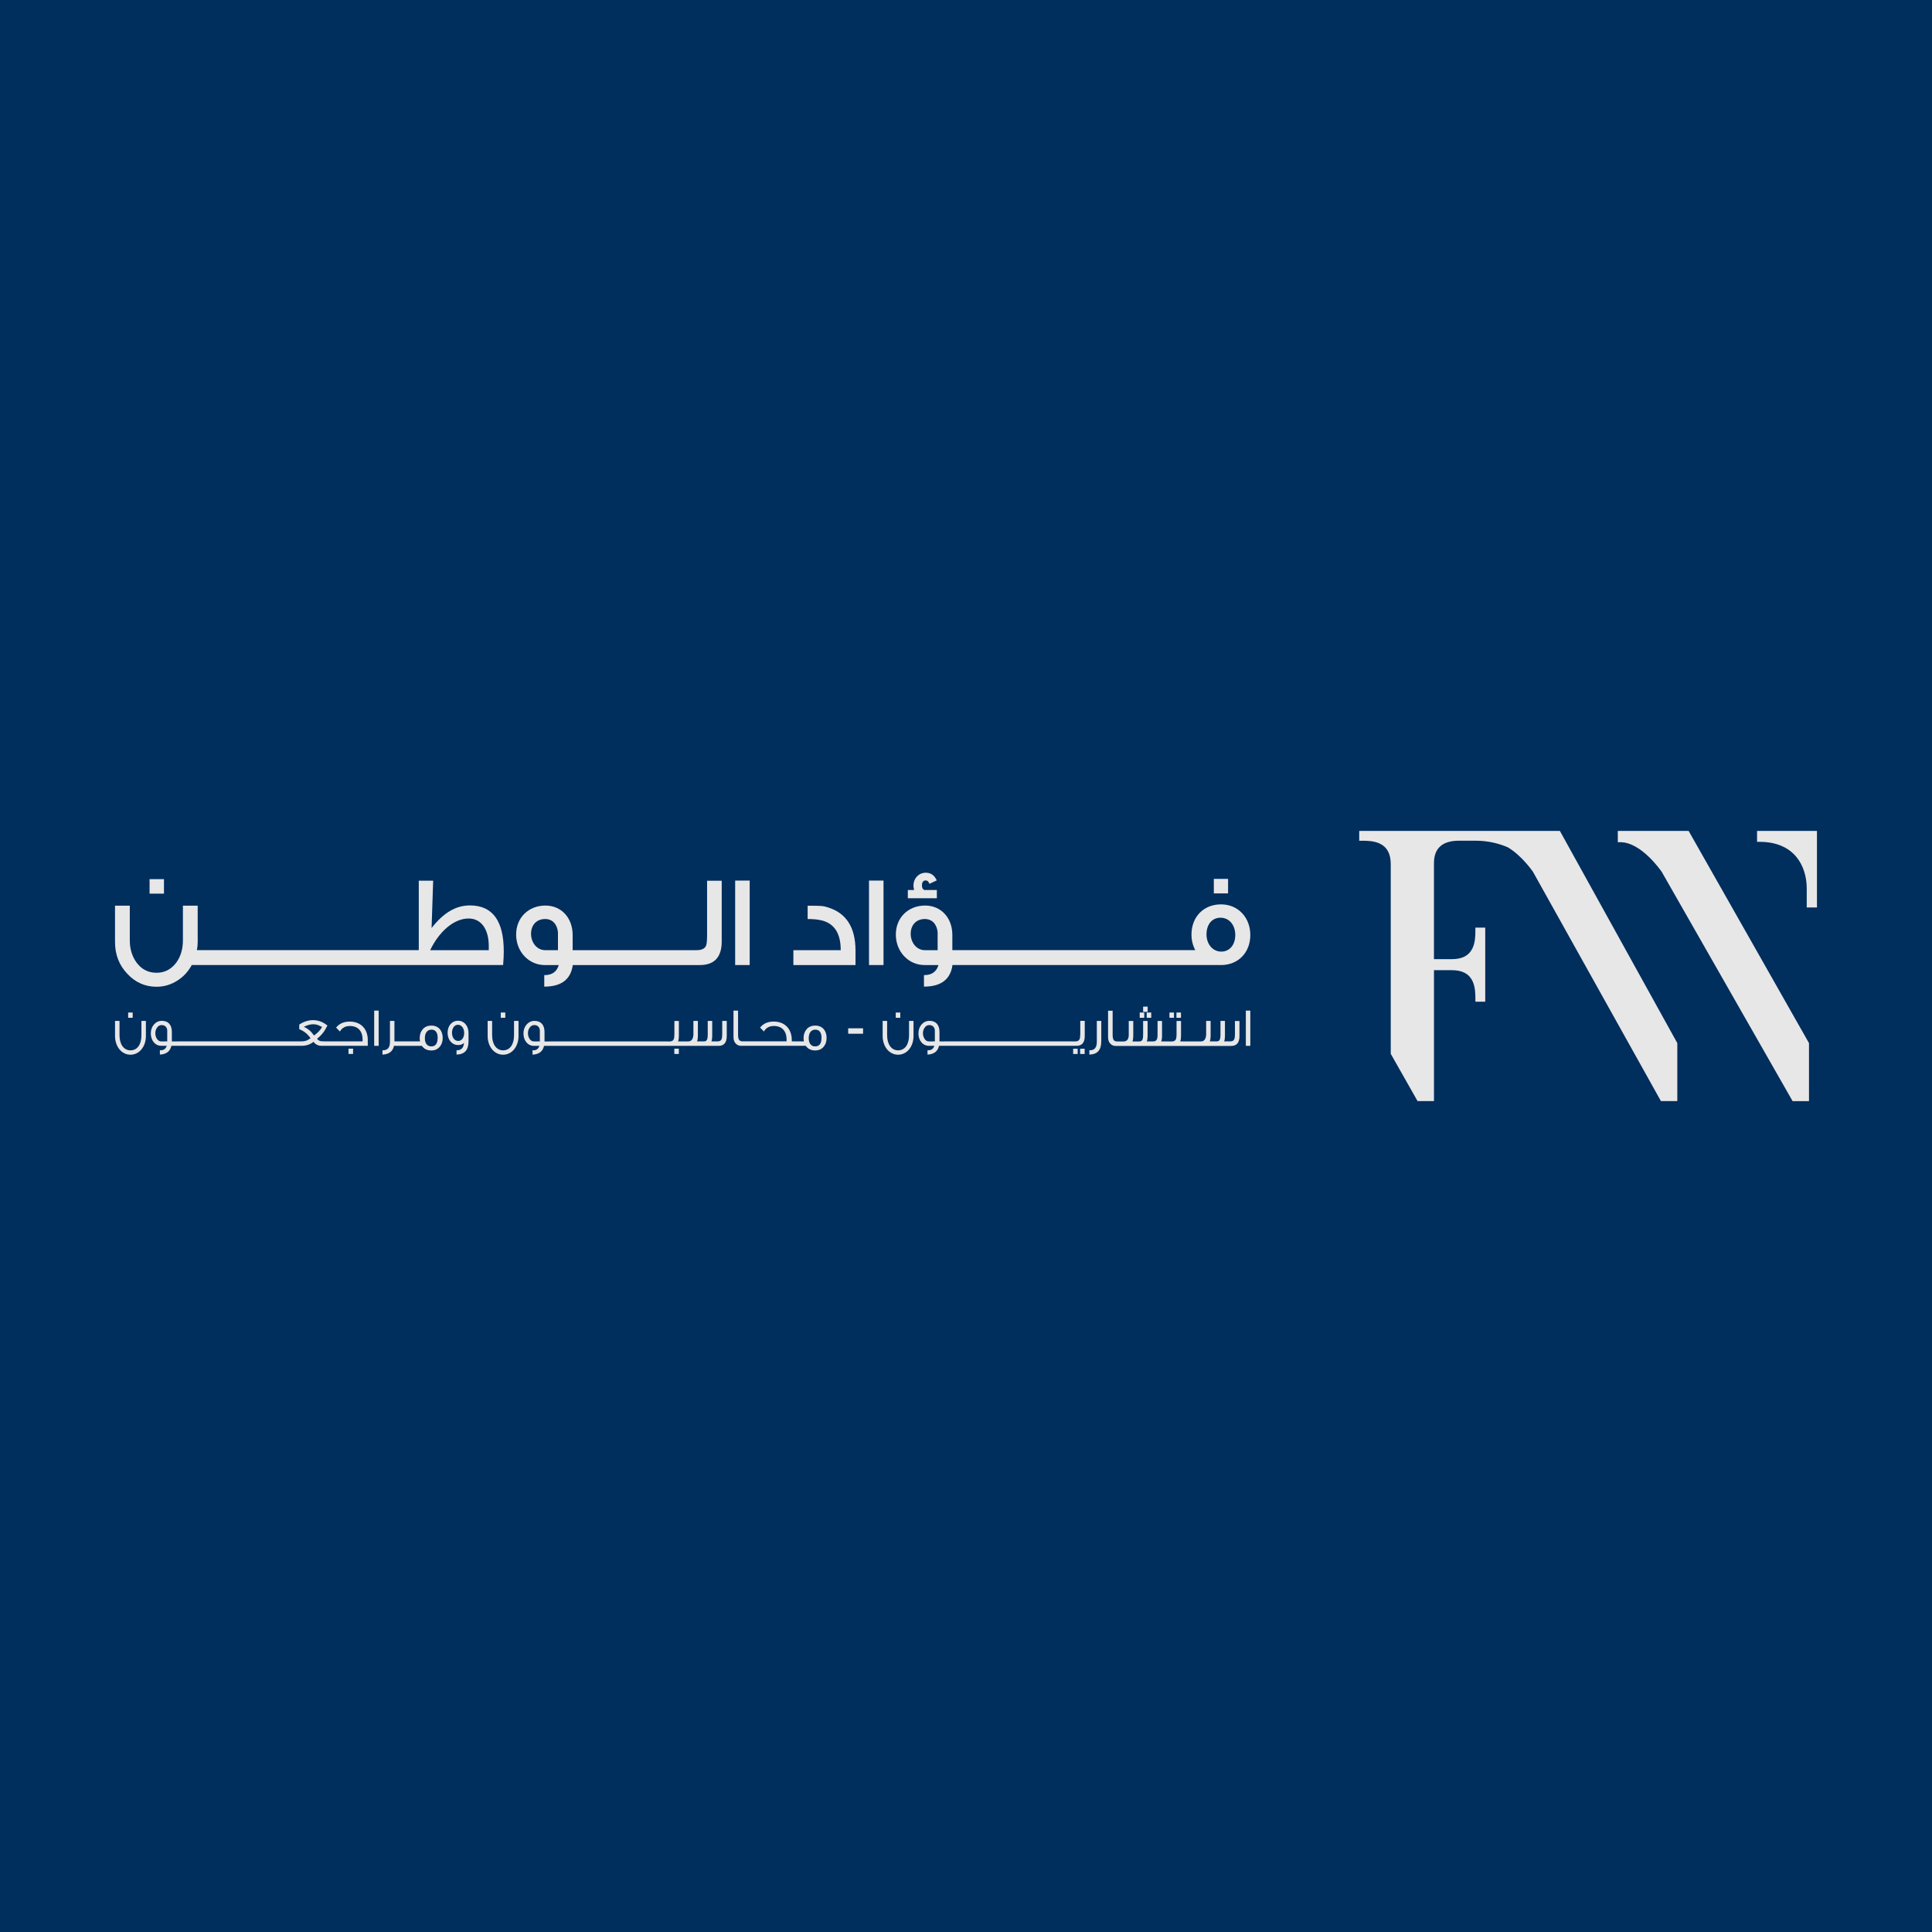 <?xml version="1.0" encoding="utf-8"?>
<!-- Generator: Adobe Illustrator 25.0.0, SVG Export Plug-In . SVG Version: 6.00 Build 0)  -->
<svg version="1.1" id="Layer_1" xmlns="http://www.w3.org/2000/svg" xmlns:xlink="http://www.w3.org/1999/xlink" x="0px" y="0px"
	 viewBox="0 0 1200 1200" style="enable-background:new 0 0 1200 1200;" xml:space="preserve">
<style type="text/css">
	.st0{fill:#E7E7E7;}
	.st1{fill:#002E5D;}
	.st2{fill:#FFFFFF;}
	.st3{fill:#E41E34;}
</style>
<rect y="0" class="st1" width="1200" height="1200"/>
<g>
	<g>
		<g>
			<rect x="92.9" y="546.05" class="st0" width="8.94" height="9.01"/>
			<path class="st0" d="M291.88,562.37c-8.53,0-16.33,4.39-23.81,14.05l0.98-29.4h-8.94v43.13h-13h-1.94h-14.14h-1.87h-14.22h-1.87
				h-14.23h-1.86h-14.22h-1.87h-14.22h-1.87h-14.23h-1.86h-13.18h-2.91H122.3c0.33-1.71,0.49-3.33,0.49-5.03v-22.59l-9.18,0v21.53
				c0,5.27-1.3,9.83-3.98,13.64c-3.17,4.31-7.31,6.5-12.44,6.5c-5.2,0-9.34-2.2-12.5-6.5c-2.68-3.81-4.07-8.37-4.07-13.64v-21.53
				h-9.18v22.59c0,7.87,2.6,14.46,7.72,19.81c4.96,5.28,10.97,7.96,18.03,7.96c4.64,0,8.85-1.22,12.84-3.74
				c3.81-2.35,6.82-5.6,9.09-9.75h13.5h2.91h13.18h1.86h14.23h1.87h14.22h1.87h14.22h1.86h14.23h1.87h14.22h1.87h14.14h1.94h65.4
				c0.25-3,0.4-5.77,0.4-8.45C312.92,571.96,305.94,562.37,291.88,562.37z M303.58,590.16l-36.39,0
				c5.53-11.54,14.7-19.66,23.88-19.66c7.88,0,12.51,6.74,12.51,17.06V590.16z"/>
			<path class="st0" d="M439.16,581.63c0,2.93-0.25,4.88-0.65,5.85c-0.89,1.79-2.76,2.68-5.77,2.68h-5.6h-2.11h-13.98h-1.87h-10.36
				h-1.86h-14.22h-1.87H366.8h-2.01h-9.11v-9.42c0-10.64-6.99-18.28-16.9-18.28c-10.32,0-18.2,7.31-18.2,18.03
				c0,10.73,7.96,18.93,17.79,18.93h8.69c-1.3,4.31-4.3,6.25-9.01,6.25v7.15c10.55,0,16.49-4.46,17.71-13.4h11.04l0,0l14.07,0v0
				l17.96,0h10.36h1.87h13.98h2.11h7.47c9.1,0,13.65-4.88,13.65-14.7v-37.69h-9.09V581.63z M346.57,590.16h-8.04
				c-4.88,0-8.69-4.55-8.69-10.16c0-5.44,3.41-9.18,8.77-9.18c4.71,0,7.47,3.41,7.95,8.2V590.16z"/>
			<rect x="456.62" y="546.94" class="st0" width="9.02" height="52.47"/>
			<path class="st0" d="M514.97,563.84c-2.11-0.73-3.74-1.06-4.88-1.13c-1.14-0.08-3.98-0.16-8.45-0.16v8.28
				c2.93,0,5.69,0.16,8.2,0.73c8.21,1.78,12.35,7.95,12.35,18.6h-29.41v9.26h38.59v-9.26C531.29,576.27,525.85,567.49,514.97,563.84
				z"/>
			<rect x="539.75" y="546.94" class="st0" width="9.02" height="52.47"/>
			<path class="st0" d="M581.9,552.79h-7.8c-0.97-0.41-1.46-1.39-1.46-2.85c0-2.03,0.82-3.09,2.36-3.09c1.05,0,1.78,0.73,2.27,2.11
				l4.55-2.11c-1.38-3.17-3.66-4.79-6.82-4.79c-4.31,0-7.64,3.5-7.64,8.05c0,0.81,0.17,1.71,0.4,2.68h-3.89v5.12h18.03V552.79z"/>
			<rect x="753.93" y="545.89" class="st0" width="8.85" height="9.02"/>
			<path class="st0" d="M758.4,561.72c-10.8,0-18.35,7.72-18.35,18.76c0,3.5,0.81,6.74,2.35,9.67h-11.21h-1.7h-14.39h-1.86h-14.22
				h-1.87h-14.22h-1.86h-14.23h-1.86h-14.22h-1.87h-14.22h-1.86h-14.23h-1.86h-14.08h-2.01h-9.11v-9.42
				c0-10.64-6.99-18.28-16.9-18.28c-10.31,0-18.2,7.31-18.2,18.03c0,10.73,7.96,18.93,17.79,18.93h8.69
				c-1.3,4.31-4.3,6.25-9.01,6.25v7.15c10.55,0,16.49-4.46,17.71-13.4h9.03h2.01h14.08h1.86h14.23h1.86h14.22h1.87h14.22h1.86h14.23
				h1.86h14.22h1.87h14.22h1.86h14.39h1.7h27.21c10.88,0,18.2-7.96,18.2-18.68C776.59,570.09,769.21,561.72,758.4,561.72z
				 M582.39,590.16h-8.04c-4.88,0-8.7-4.55-8.7-10.16c0-5.44,3.42-9.18,8.78-9.18c4.71,0,7.47,3.41,7.95,8.2V590.16z M758.56,591.05
				c-5.44,0-9.18-4.79-9.18-10.64c0-6.34,3.49-10.4,8.69-10.4c5.45,0,9.18,4.55,9.18,10.72
				C767.25,586.74,763.84,591.05,758.56,591.05z"/>
		</g>
		<g>
			<path class="st0" d="M87.84,643.01c0,5.78-2.6,9.37-6.79,9.37c-4.14,0-6.82-3.68-6.82-9.37v-8.9h-2.78v9.37
				c0,6.62,4.13,11.62,9.6,11.62c5.46,0,9.57-4.99,9.57-11.62v-9.37h-2.78V643.01z"/>
			<rect x="79.6" y="628.9" class="st0" width="2.81" height="3.27"/>
			<rect x="216.46" y="651.35" class="st0" width="2.84" height="3.28"/>
			<path class="st0" d="M217.28,634.53c-3.7,0-6.45,1.18-8.39,3.59l-0.13,0.16l0.24,0.24c0.97,0.97,1.6,1.61,1.92,1.95l0.21,0.23
				l0.16-0.26c1.27-2.1,3.3-3.17,6.03-3.17c5.03,0,7.91,3.13,7.91,8.58c0,0.29-0.02,0.62-0.05,0.96h-18.86h-1.29h-3.41
				c-1.84,0-2.45-0.11-2.63-0.16c-0.7-0.18-1.4-0.66-2.08-1.43c1.65-1.3,3.07-2.78,4.23-4.4c0.56-0.77,1.24-1.94,2.14-3.67
				l0.09-0.17l-0.15-0.12c-2.64-2.14-5.62-3.23-8.85-3.23c-2.82,0-5.64,0.9-8.4,2.68l-0.11,0.07l0.04,2.9l0.15,0.06
				c2.76,1.07,5.07,2.94,6.85,5.55c-1.05,0.72-1.96,1.23-2.71,1.5c-0.77,0.28-1.77,0.42-2.97,0.42h-4.24h-1.12h-5.43h-0.89h-5.66
				h-0.89h-5.66h-0.89h-5.66h-0.89h-5.66h-0.89h-5.66h-0.89h-5.66h-0.89h-5.66h-0.89h-5.66h-0.89h-5.66h-0.89h-6.55v0.03h-3.28
				v-5.93c0-4.36-2.26-6.85-6.19-6.85c-1.95,0-3.61,0.76-4.94,2.26c-1.29,1.49-1.94,3.36-1.94,5.55c0,2.2,0.62,4.05,1.84,5.51
				c1.22,1.46,2.82,2.2,4.75,2.2h3.3c-0.58,1.83-1.83,2.75-3.73,2.75h-0.53v2.7l0.24-0.02c3.85-0.24,6.17-2.06,6.9-5.43h3.59h1.03
				h5.53h0.89h5.66h0.89h5.66h0.89h5.66h0.89h5.66h0.89h5.66h0.89h5.66h0.89h5.66h0.89h5.66h0.89h5.66h0.89h5.43h1.12h4.3
				c2.9,0,5.39-0.83,7.41-2.48c1.28,1.65,2.95,2.48,4.97,2.48h5.36h1.29h22.11v-3.57C228.44,639.04,224.06,634.53,217.28,634.53z
				 M103.86,646.82l-3.61,0.03c-1.22,0-2.16-0.58-2.88-1.78c-0.59-0.97-0.89-2.12-0.89-3.42c0-1.2,0.34-2.31,1.02-3.31
				c0.75-1.1,1.72-1.65,2.89-1.65c1.15,0,2.01,0.35,2.64,1.08c0.55,0.62,0.84,1.39,0.84,2.3V646.82z M195.06,643.15
				c-1.13-1.52-2.06-2.57-2.92-3.27c-1.01-0.85-2.15-1.55-3.41-2.07c3.41-1.78,6.32-2.06,9.06-1.02c0.23,0.1,1.01,0.46,2.28,1.08
				C198.9,639.89,197.26,641.63,195.06,643.15z"/>
			<rect x="232.41" y="627.71" class="st0" width="2.78" height="21.88"/>
			<path class="st0" d="M267.94,637.01c-2.23,0-4.02,0.74-5.31,2.2c-1.29,1.46-1.95,3.33-1.95,5.55c0,0.73,0.08,1.42,0.23,2.05h-4.1
				h-1.26h-5.1h-1.09h-4.37V634.1h-2.78v12.88c0,3.71-1.36,5.36-4.41,5.36h-0.23v2.7l0.24-0.02c3.89-0.24,6.21-2.06,6.9-5.43h4.64
				h1.09h5.1h1.26h5.24c1.3,1.91,3.26,2.88,5.85,2.88c2.19,0,3.95-0.77,5.24-2.3c1.22-1.43,1.84-3.26,1.84-5.45
				c0-2.26-0.6-4.1-1.78-5.48C271.93,637.76,270.16,637.01,267.94,637.01z M267.9,649.93c-1.36,0-2.37-0.5-3.09-1.52
				c-0.61-0.9-0.92-2.08-0.92-3.51c0-1.55,0.3-2.77,0.92-3.71c0.73-1.11,1.78-1.65,3.22-1.65c1.33,0,2.3,0.5,2.98,1.51
				c0.55,0.87,0.82,2.03,0.82,3.45C271.84,648.15,270.55,649.93,267.9,649.93z"/>
			<path class="st0" d="M284.56,634c-3.86,0-6.55,3.09-6.55,7.52c0,4.39,2.76,7.58,6.55,7.58c1.61,0,2.83-0.45,3.64-1.36
				c-0.25,3.09-1.69,4.6-4.4,4.6h-0.23v2.69l0.24-0.01c4.98-0.27,7.2-2.89,7.2-8.48v-4.93C291.01,637.2,288.3,634,284.56,634z
				 M284.59,646.55c-2.23,0-3.84-2.13-3.84-5.07c0-2.92,1.51-4.97,3.68-4.97c2.25,0,3.88,2.15,3.88,5.1
				C288.3,644.52,286.77,646.55,284.59,646.55z"/>
			<rect x="311.03" y="628.9" class="st0" width="2.81" height="3.27"/>
			<path class="st0" d="M319.28,643.01c0,5.78-2.6,9.37-6.79,9.37c-4.14,0-6.82-3.68-6.82-9.37v-8.9h-2.78v9.37
				c0,6.62,4.13,11.62,9.6,11.62c5.45,0,9.57-4.99,9.57-11.62v-9.37h-2.78V643.01z"/>
			<rect x="418.83" y="651.35" class="st0" width="2.81" height="3.28"/>
			<path class="st0" d="M448.56,642.51c0,3.34-0.69,4.31-3.08,4.31h-3.62c0.34-0.86,0.51-1.96,0.51-3.28v-9.43h-2.78v8.41
				c0,3.68-0.8,4.31-2.58,4.31h-4.05c0.34-0.91,0.51-2.01,0.51-3.28v-9.43h-2.78v8.69c-0.22,2.71-1.3,4.03-3.28,4.03h-2.08h-1.22
				h-2.96c0.34-0.86,0.51-1.96,0.51-3.28v-9.43h-2.78v8.41c0,1.47-0.16,2.51-0.47,3.1c-0.43,0.83-1.28,1.23-2.61,1.23h-1.36v-0.03
				h-6.55h-0.89h-5.66h-0.89h-5.66h-0.89h-5.66h-0.89h-5.66h-0.89h-5.66h-0.89h-5.66h-0.89h-5.66h-0.89h-5.66h-0.89h-5.66h-0.89
				h-6.55v0.03h-3.28v-5.93c0-4.36-2.26-6.85-6.19-6.85c-1.95,0-3.61,0.76-4.94,2.26c-1.29,1.49-1.94,3.36-1.94,5.55
				c0,2.2,0.62,4.05,1.84,5.51c1.22,1.46,2.82,2.2,4.75,2.2h3.3c-0.58,1.83-1.83,2.75-3.73,2.75h-0.53v2.7l0.24-0.02
				c3.85-0.24,6.17-2.06,6.9-5.43h3.59h1.03h5.53h0.89h5.66h0.89h5.66h0.89h5.66h0.89h5.66h0.89h5.66h0.89h5.66h0.89h5.66h0.89h5.66
				h0.89h5.66h0.89h5.56h0.99h9.67h1.22h20.92c3.4,0,5.13-2.04,5.13-6.06v-9.43h-2.81V642.51z M335.3,646.82l-3.61,0.03
				c-1.22,0-2.16-0.58-2.88-1.78c-0.59-0.97-0.89-2.12-0.89-3.42c0-1.2,0.34-2.31,1.02-3.31c0.75-1.1,1.72-1.65,2.89-1.65
				c1.15,0,2.01,0.35,2.64,1.08c0.55,0.62,0.84,1.39,0.84,2.3V646.82z"/>
			<path class="st0" d="M506.36,637.01c-2.23,0-4.02,0.74-5.3,2.2c-1.29,1.46-1.95,3.33-1.95,5.55c0,0.73,0.08,1.42,0.23,2.05h-3.9
				h-1.46h-2.19v-0.8c0-6.98-4.38-11.49-11.16-11.49c-3.7,0-6.45,1.18-8.39,3.59l-0.13,0.16l0.24,0.24c0.96,0.97,1.6,1.61,1.92,1.95
				l0.21,0.23l0.16-0.26c1.27-2.1,3.3-3.17,6.03-3.17c5.03,0,7.91,3.13,7.91,8.58c0,0.29-0.02,0.62-0.05,0.96h-18.92h-1.22h-5.3
				h-0.23c-1.58,0-1.87,0-2.08-0.03c-0.84-0.12-1.4-0.43-1.73-0.92c-0.41-0.64-0.62-1.7-0.62-3.15v-15h-2.84v16.39
				c0,1.84,0.49,3.2,1.49,4.17c0.88,0.88,1.95,1.32,3.18,1.32h1.92h0.92h5.3h1.22h24.37h1.46h5.04c1.3,1.91,3.27,2.88,5.85,2.88
				c2.19,0,3.95-0.77,5.24-2.3c1.22-1.43,1.84-3.26,1.84-5.45c0-2.26-0.6-4.1-1.78-5.48C510.36,637.76,508.58,637.01,506.36,637.01z
				 M506.32,649.93c-1.36,0-2.37-0.5-3.09-1.52c-0.61-0.9-0.92-2.08-0.92-3.51c0-1.55,0.3-2.77,0.92-3.71
				c0.73-1.11,1.78-1.65,3.22-1.65c1.33,0,2.3,0.5,2.98,1.51c0.55,0.87,0.82,2.03,0.82,3.45
				C510.27,648.15,508.98,649.93,506.32,649.93z"/>
			<rect x="526.82" y="638.7" class="st0" width="9.25" height="3.37"/>
			<path class="st0" d="M564.62,643.01c0,5.78-2.6,9.37-6.79,9.37c-4.14,0-6.82-3.68-6.82-9.37v-8.9h-2.78v9.37
				c0,6.62,4.13,11.62,9.6,11.62c5.46,0,9.57-4.99,9.57-11.62v-9.37h-2.78V643.01z"/>
			<rect x="556.37" y="628.9" class="st0" width="2.81" height="3.27"/>
			<path class="st0" d="M670.95,642.51c0,1.48-0.16,2.51-0.47,3.07c-0.43,0.85-1.28,1.26-2.61,1.26h-1.56v-0.03h-6.55h-0.89h-5.66
				h-0.89h-5.66h-0.89h-5.66h-0.89h-5.66h-0.89h-5.66h-0.89h-5.66h-0.89h-5.66h-0.89h-5.66h-0.89h-5.66h-0.89h-5.66h-0.89h-6.55
				v0.03h-3.28v-5.93c0-4.36-2.25-6.85-6.19-6.85c-1.95,0-3.61,0.76-4.94,2.26c-1.29,1.49-1.94,3.36-1.94,5.55
				c0,2.2,0.62,4.05,1.84,5.51c1.22,1.46,2.82,2.2,4.75,2.2h3.3c-0.58,1.83-1.83,2.75-3.73,2.75h-0.53v2.7l0.24-0.02
				c3.85-0.24,6.17-2.06,6.9-5.43h3.59h1.03h5.53h0.89h5.66h0.89h5.66h0.89h5.66h0.89h5.66h0.89h5.66h0.89h5.66h0.89h5.66h0.89h5.66
				h0.89h5.66h0.89h5.66h0.89h5.73h0.83h2.32c3.38,0,5.1-2.04,5.1-6.06v-9.43h-2.78V642.51z M580.64,646.82l-3.61,0.03
				c-1.22,0-2.16-0.58-2.88-1.78c-0.59-0.97-0.89-2.12-0.89-3.42c0-1.2,0.34-2.31,1.02-3.31c0.75-1.1,1.72-1.65,2.89-1.65
				c1.15,0,2.01,0.35,2.64,1.08c0.55,0.62,0.84,1.39,0.84,2.3V646.82z"/>
			<rect x="666.55" y="651.38" class="st0" width="2.81" height="3.27"/>
			<rect x="670.89" y="651.38" class="st0" width="2.81" height="3.27"/>
			<path class="st0" d="M681.25,646.98c0,3.71-1.36,5.36-4.4,5.36h-0.23v2.69l0.24-0.01c4.96-0.27,7.17-2.88,7.17-8.48V634.1h-2.78
				V646.98z"/>
			<rect x="707.9" y="628.9" class="st0" width="2.81" height="3.27"/>
			<rect x="712.24" y="628.9" class="st0" width="2.81" height="3.27"/>
			<rect x="710.02" y="625.23" class="st0" width="2.81" height="3.27"/>
			<rect x="730.71" y="628.9" class="st0" width="2.81" height="3.27"/>
			<rect x="726.37" y="628.9" class="st0" width="2.81" height="3.27"/>
			<path class="st0" d="M767.03,642.51c0,3.34-0.69,4.31-3.08,4.31h-3.62c0.34-0.86,0.51-1.96,0.51-3.28v-9.43h-2.78v8.41
				c0,3.68-0.8,4.31-2.58,4.31h-4.05c0.34-0.91,0.51-2.01,0.51-3.28v-9.43h-2.78v8.69c-0.22,2.71-1.3,4.03-3.28,4.03h-2.12h-1.19
				h-5.33h-0.93h-3.26c0.34-0.86,0.51-1.96,0.51-3.28v-9.43h-2.78v8.41c0,1.47-0.16,2.51-0.47,3.1c-0.43,0.83-1.28,1.23-2.61,1.23
				h-1.26v-0.03h-5.21c0.35-0.89,0.54-2.01,0.54-3.28v-9.43h-2.78v8.41c0,3.34-0.69,4.31-3.08,4.31h-3.62
				c0.34-0.86,0.51-1.96,0.51-3.28v-9.43h-2.78v8.41c0,3.68-0.8,4.31-2.58,4.31h-4.05c0.34-0.91,0.51-2.01,0.51-3.28v-9.43h-2.81
				v8.71c0,2.58-1.15,4.01-3.25,4.01h-2.09h-0.23c-1.58,0-1.87,0-2.08-0.03c-0.84-0.12-1.4-0.43-1.73-0.92
				c-0.41-0.64-0.62-1.7-0.62-3.15v-15h-2.84v16.39c0,1.84,0.49,3.2,1.49,4.17c0.88,0.88,1.95,1.32,3.18,1.32h1.62h1.22h29.6h1.09
				h9.87h0.93h5.33h1.19h20.96c3.4,0,5.13-2.04,5.13-6.06v-9.43h-2.81V642.51z"/>
			<rect x="773.81" y="627.71" class="st0" width="2.78" height="21.88"/>
		</g>
	</g>
	<g>
		<path class="st0" d="M968.87,516.08l-124.64,0l0,6.12h1.82c2.72,0,7.35,0,11.14,1.86c4.46,2.19,6.63,6.37,6.63,12.76v117.73
			l16.66,29.37h10.19v-81.32h11.1c6.39,0,10.57,2.17,12.76,6.63c1.86,3.79,1.86,8.39,1.86,11.14v1.82l6.12,0v-46.03h-6.13v1.82
			c0,2.75,0,7.36-1.86,11.14c-2.19,4.46-6.37,6.63-12.76,6.63h-11.1l0-59.63c0-9.25,5.22-13.94,15.52-13.94h10.36
			c7.01,0,13.97,1.44,20.13,4.17c8.43,5.07,14.93,14.35,15.47,15.12l79.48,142.43h10.19V647.9l-72.5-131L968.87,516.08z"/>
		<path class="st0" d="M1004.85,516.08v7.03h1.6c12.85,0,24.98,17.39,25.67,18.39l80.83,141.62l0.46,0.81h10.19v-36.03
			l-74.77-131.82L1004.85,516.08z"/>
		<path class="st0" d="M1091.34,516.08v6.8h1.6c21.57,0,29.26,15,29.26,29.04v11.73l6.35,0v-47.57H1091.34z"/>
	</g>
</g>
</svg>

